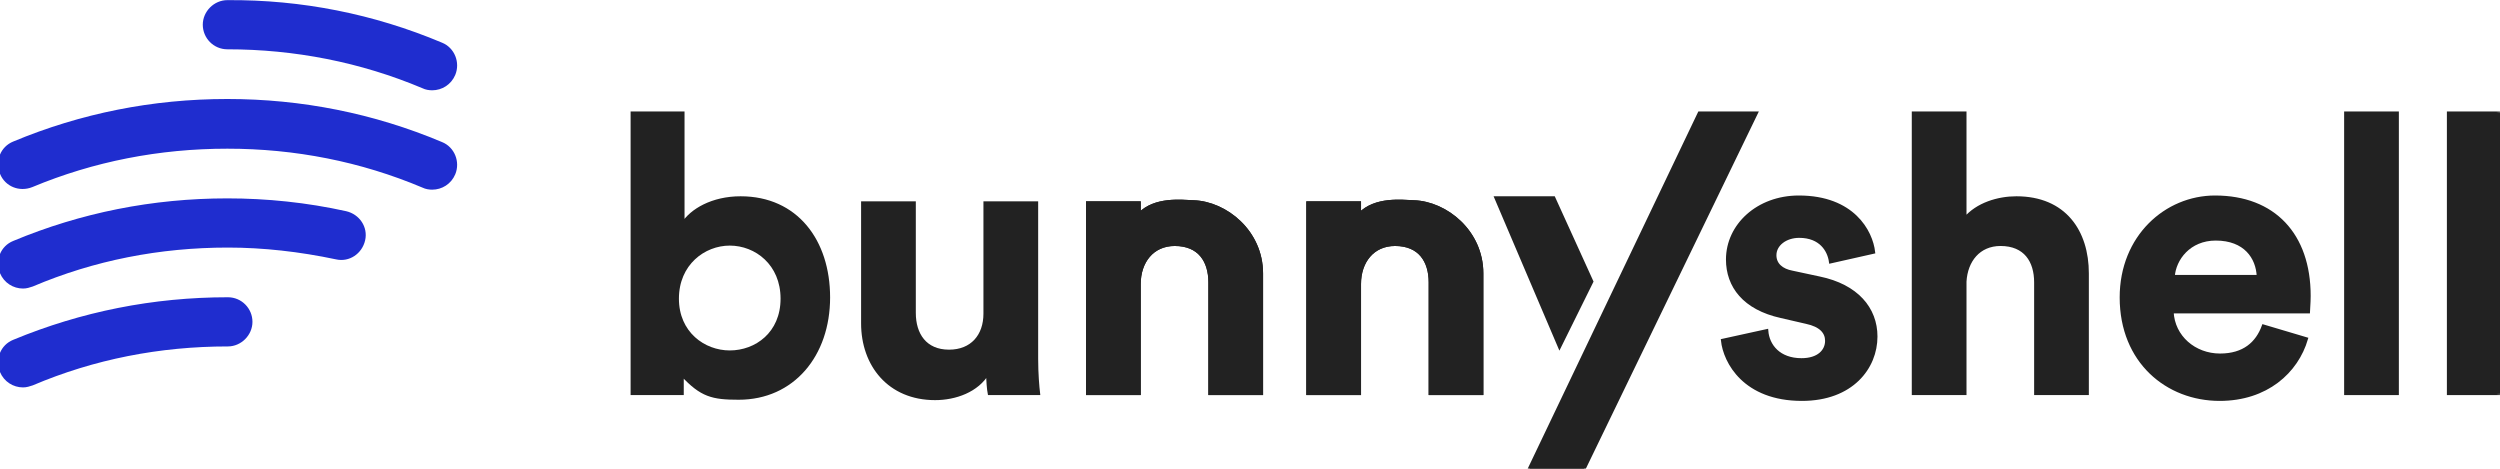 <svg width="800" height="150" viewBox="0.117 2.001 154.908 29.029" fill="none" xmlns="http://www.w3.org/2000/svg">
<path d="M27.501 4.635C28.294 4.953 28.643 5.873 28.326 6.635C28.072 7.238 27.501 7.588 26.898 7.588C26.708 7.588 26.485 7.556 26.295 7.461C22.456 5.842 18.362 5.048 14.205 5.048C13.348 5.048 12.682 4.35 12.682 3.524C12.682 2.699 13.38 2.001 14.205 2.001C18.806 1.969 23.28 2.858 27.501 4.635Z" fill="#1F2DCF"/>
<path d="M27.501 10.793C28.294 11.111 28.643 12.031 28.326 12.793C28.072 13.396 27.501 13.745 26.898 13.745C26.708 13.745 26.486 13.713 26.295 13.618C22.456 11.999 18.394 11.206 14.205 11.206C9.985 11.206 5.923 11.999 2.116 13.587C1.322 13.904 0.434 13.555 0.117 12.761C-0.201 11.968 0.148 11.079 0.942 10.761C5.13 9.016 9.573 8.127 14.205 8.127C18.806 8.127 23.281 9.016 27.501 10.793Z" fill="#1F2DCF"/>
<path d="M21.567 15.079C22.392 15.269 22.932 16.063 22.741 16.888C22.551 17.714 21.758 18.253 20.933 18.063C18.68 17.587 16.427 17.333 14.237 17.333C10.017 17.333 5.955 18.126 2.147 19.745C1.957 19.809 1.767 19.872 1.544 19.872C0.942 19.872 0.37 19.523 0.117 18.92C-0.201 18.126 0.148 17.238 0.942 16.92C5.13 15.174 9.573 14.285 14.205 14.285C16.649 14.285 19.124 14.539 21.567 15.079Z" fill="#1F2DCF"/>
<path d="M14.237 20.412C15.094 20.412 15.76 21.11 15.76 21.935C15.76 22.76 15.062 23.459 14.237 23.459C10.017 23.459 5.955 24.252 2.147 25.871C1.957 25.935 1.767 25.998 1.544 25.998C0.942 25.998 0.37 25.649 0.117 25.046C-0.201 24.252 0.148 23.364 0.942 23.046C5.162 21.3 9.604 20.412 14.237 20.412Z" fill="#1F2DCF"/>
<mask id="path-5-outside-1_3631_247" maskUnits="userSpaceOnUse" x="38.291" y="8" width="117" height="24" fill="black">
<rect fill="white" x="38.291" y="8" width="117" height="24"/>
<path d="M42.385 26.374V25.209C43.585 26.498 44.257 26.662 45.888 26.662C49.246 26.662 51.453 23.999 51.453 20.423C51.453 16.919 49.462 14.255 46.008 14.255C44.257 14.255 42.961 15.023 42.433 15.863V9H39.291V26.374H42.385ZM48.583 20.499C48.583 22.659 46.967 23.807 45.336 23.807C43.729 23.807 42.085 22.635 42.085 20.499C42.085 18.339 43.729 17.111 45.336 17.111C46.967 17.111 48.583 18.339 48.583 20.499Z"/>
<path d="M61.418 26.374H64.465C64.417 25.966 64.345 25.151 64.345 24.238V14.567H61.154V21.431C61.154 22.799 60.338 23.759 58.923 23.759C57.435 23.759 56.764 22.703 56.764 21.383V14.567H53.573V22.031C53.573 24.599 55.204 26.686 58.059 26.686C59.307 26.686 60.674 26.206 61.322 25.102C61.322 25.582 61.37 26.134 61.418 26.374Z"/>
<path d="M70.701 19.583C70.701 18.215 71.516 17.135 72.907 17.135C74.443 17.135 75.091 18.167 75.091 19.487V26.374H78.281V18.935C78.281 16.343 76.071 14.567 74.072 14.499C73.351 14.475 71.687 14.255 70.701 15.281V14.567H67.51V26.374H70.701V19.583Z"/>
<path d="M106.851 23.087C106.995 24.43 108.219 26.734 111.769 26.734C114.864 26.734 116.351 24.767 116.351 22.847C116.351 21.119 115.176 19.703 112.849 19.223L111.17 18.863C110.522 18.743 110.09 18.383 110.09 17.807C110.09 17.135 110.762 16.631 111.601 16.631C112.945 16.631 113.449 17.519 113.545 18.215L116.208 17.615C116.064 16.343 114.936 14.207 111.577 14.207C109.035 14.207 107.163 15.959 107.163 18.071C107.163 19.727 108.195 21.095 110.474 21.599L112.033 21.959C112.945 22.151 113.305 22.583 113.305 23.111C113.305 23.735 112.801 24.287 111.745 24.287C110.354 24.287 109.658 23.423 109.586 22.487L106.851 23.087Z"/>
<path d="M121.868 19.439C121.94 18.143 122.731 17.135 124.075 17.135C125.61 17.135 126.258 18.167 126.258 19.487V26.374H129.449V18.935C129.449 16.343 128.057 14.255 125.058 14.255C123.931 14.255 122.635 14.639 121.868 15.551V9H118.677V26.374H121.868V19.439Z"/>
<path d="M134.774 19.127C134.846 18.047 135.758 16.799 137.413 16.799C139.236 16.799 140.004 17.951 140.052 19.127H134.774ZM140.364 22.199C139.98 23.255 139.164 23.999 137.677 23.999C136.093 23.999 134.774 22.871 134.702 21.311H143.147C143.147 21.263 143.194 20.783 143.194 20.327C143.194 16.535 141.011 14.207 137.365 14.207C134.342 14.207 131.559 16.655 131.559 20.423C131.559 24.407 134.414 26.734 137.653 26.734C140.556 26.734 142.427 25.03 143.027 22.991L140.364 22.199Z"/>
<path d="M148.658 26.374V9H145.467V26.374H148.658Z"/>
<path d="M155.025 26.374V9H151.834V26.374H155.025Z"/>
<path d="M98.272 31.03L108.941 9H105.414L94.89 31.03H98.272Z"/>
<path d="M96.39 14.255H92.816L95.063 19.527L96.187 22.163L96.749 23.481L98.748 19.439L97.962 17.711L97.176 15.983L96.39 14.255Z"/>
<path d="M70.701 19.583C70.701 18.215 71.516 17.135 72.907 17.135C74.443 17.135 75.091 18.167 75.091 19.487V26.374H78.281V18.935C78.281 16.343 76.071 14.567 74.072 14.499C73.351 14.475 71.687 14.255 70.701 15.281V14.567H67.51V26.374H70.701V19.583Z"/>
<path d="M84.351 19.583C84.351 18.215 85.166 17.135 86.558 17.135C88.093 17.135 88.741 18.167 88.741 19.487V26.374H91.931V18.935C91.931 16.343 89.721 14.567 87.722 14.499C87.001 14.475 85.337 14.255 84.351 15.281V14.567H81.16V26.374H84.351V19.583Z"/>
<path d="M84.351 19.583C84.351 18.215 85.166 17.135 86.558 17.135C88.093 17.135 88.741 18.167 88.741 19.487V26.374H91.931V18.935C91.931 16.343 89.721 14.567 87.722 14.499C87.001 14.475 85.337 14.255 84.351 15.281V14.567H81.16V26.374H84.351V19.583Z"/>
</mask>
<path d="M42.385 26.374V25.209C43.585 26.498 44.257 26.662 45.888 26.662C49.246 26.662 51.453 23.999 51.453 20.423C51.453 16.919 49.462 14.255 46.008 14.255C44.257 14.255 42.961 15.023 42.433 15.863V9H39.291V26.374H42.385ZM48.583 20.499C48.583 22.659 46.967 23.807 45.336 23.807C43.729 23.807 42.085 22.635 42.085 20.499C42.085 18.339 43.729 17.111 45.336 17.111C46.967 17.111 48.583 18.339 48.583 20.499Z" fill="#222222"/>
<path d="M61.418 26.374H64.465C64.417 25.966 64.345 25.151 64.345 24.238V14.567H61.154V21.431C61.154 22.799 60.338 23.759 58.923 23.759C57.435 23.759 56.764 22.703 56.764 21.383V14.567H53.573V22.031C53.573 24.599 55.204 26.686 58.059 26.686C59.307 26.686 60.674 26.206 61.322 25.102C61.322 25.582 61.37 26.134 61.418 26.374Z" fill="#222222"/>
<path d="M70.701 19.583C70.701 18.215 71.516 17.135 72.907 17.135C74.443 17.135 75.091 18.167 75.091 19.487V26.374H78.281V18.935C78.281 16.343 76.071 14.567 74.072 14.499C73.351 14.475 71.687 14.255 70.701 15.281V14.567H67.51V26.374H70.701V19.583Z" fill="#222222"/>
<path d="M106.851 23.087C106.995 24.43 108.219 26.734 111.769 26.734C114.864 26.734 116.351 24.767 116.351 22.847C116.351 21.119 115.176 19.703 112.849 19.223L111.17 18.863C110.522 18.743 110.09 18.383 110.09 17.807C110.09 17.135 110.762 16.631 111.601 16.631C112.945 16.631 113.449 17.519 113.545 18.215L116.208 17.615C116.064 16.343 114.936 14.207 111.577 14.207C109.035 14.207 107.163 15.959 107.163 18.071C107.163 19.727 108.195 21.095 110.474 21.599L112.033 21.959C112.945 22.151 113.305 22.583 113.305 23.111C113.305 23.735 112.801 24.287 111.745 24.287C110.354 24.287 109.658 23.423 109.586 22.487L106.851 23.087Z" fill="#222222"/>
<path d="M121.868 19.439C121.94 18.143 122.731 17.135 124.075 17.135C125.61 17.135 126.258 18.167 126.258 19.487V26.374H129.449V18.935C129.449 16.343 128.057 14.255 125.058 14.255C123.931 14.255 122.635 14.639 121.868 15.551V9H118.677V26.374H121.868V19.439Z" fill="#222222"/>
<path d="M134.774 19.127C134.846 18.047 135.758 16.799 137.413 16.799C139.236 16.799 140.004 17.951 140.052 19.127H134.774ZM140.364 22.199C139.98 23.255 139.164 23.999 137.677 23.999C136.093 23.999 134.774 22.871 134.702 21.311H143.147C143.147 21.263 143.194 20.783 143.194 20.327C143.194 16.535 141.011 14.207 137.365 14.207C134.342 14.207 131.559 16.655 131.559 20.423C131.559 24.407 134.414 26.734 137.653 26.734C140.556 26.734 142.427 25.03 143.027 22.991L140.364 22.199Z" fill="#222222"/>
<path d="M148.658 26.374V9H145.467V26.374H148.658Z" fill="#222222"/>
<path d="M155.025 26.374V9H151.834V26.374H155.025Z" fill="#222222"/>
<path d="M98.272 31.03L108.941 9H105.414L94.89 31.03H98.272Z" fill="#222222"/>
<path d="M96.39 14.255H92.816L95.063 19.527L96.187 22.163L96.749 23.481L98.748 19.439L97.962 17.711L97.176 15.983L96.39 14.255Z" fill="#222222"/>
<path d="M70.701 19.583C70.701 18.215 71.516 17.135 72.907 17.135C74.443 17.135 75.091 18.167 75.091 19.487V26.374H78.281V18.935C78.281 16.343 76.071 14.567 74.072 14.499C73.351 14.475 71.687 14.255 70.701 15.281V14.567H67.51V26.374H70.701V19.583Z" fill="#222222"/>
<path d="M84.351 19.583C84.351 18.215 85.166 17.135 86.558 17.135C88.093 17.135 88.741 18.167 88.741 19.487V26.374H91.931V18.935C91.931 16.343 89.721 14.567 87.722 14.499C87.001 14.475 85.337 14.255 84.351 15.281V14.567H81.16V26.374H84.351V19.583Z" fill="#222222"/>
<path d="M84.351 19.583C84.351 18.215 85.166 17.135 86.558 17.135C88.093 17.135 88.741 18.167 88.741 19.487V26.374H91.931V18.935C91.931 16.343 89.721 14.567 87.722 14.499C87.001 14.475 85.337 14.255 84.351 15.281V14.567H81.16V26.374H84.351V19.583Z" fill="#222222"/>
<path d="M42.385 26.374V25.209C43.585 26.498 44.257 26.662 45.888 26.662C49.246 26.662 51.453 23.999 51.453 20.423C51.453 16.919 49.462 14.255 46.008 14.255C44.257 14.255 42.961 15.023 42.433 15.863V9H39.291V26.374H42.385ZM48.583 20.499C48.583 22.659 46.967 23.807 45.336 23.807C43.729 23.807 42.085 22.635 42.085 20.499C42.085 18.339 43.729 17.111 45.336 17.111C46.967 17.111 48.583 18.339 48.583 20.499Z" stroke="#222222" stroke-width="0.2" mask="url(#path-5-outside-1_3631_247)"/>
<path d="M61.418 26.374H64.465C64.417 25.966 64.345 25.151 64.345 24.238V14.567H61.154V21.431C61.154 22.799 60.338 23.759 58.923 23.759C57.435 23.759 56.764 22.703 56.764 21.383V14.567H53.573V22.031C53.573 24.599 55.204 26.686 58.059 26.686C59.307 26.686 60.674 26.206 61.322 25.102C61.322 25.582 61.37 26.134 61.418 26.374Z" stroke="#222222" stroke-width="0.2" mask="url(#path-5-outside-1_3631_247)"/>
<path d="M70.701 19.583C70.701 18.215 71.516 17.135 72.907 17.135C74.443 17.135 75.091 18.167 75.091 19.487V26.374H78.281V18.935C78.281 16.343 76.071 14.567 74.072 14.499C73.351 14.475 71.687 14.255 70.701 15.281V14.567H67.51V26.374H70.701V19.583Z" stroke="#222222" stroke-width="0.2" mask="url(#path-5-outside-1_3631_247)"/>
<path d="M106.851 23.087C106.995 24.43 108.219 26.734 111.769 26.734C114.864 26.734 116.351 24.767 116.351 22.847C116.351 21.119 115.176 19.703 112.849 19.223L111.17 18.863C110.522 18.743 110.09 18.383 110.09 17.807C110.09 17.135 110.762 16.631 111.601 16.631C112.945 16.631 113.449 17.519 113.545 18.215L116.208 17.615C116.064 16.343 114.936 14.207 111.577 14.207C109.035 14.207 107.163 15.959 107.163 18.071C107.163 19.727 108.195 21.095 110.474 21.599L112.033 21.959C112.945 22.151 113.305 22.583 113.305 23.111C113.305 23.735 112.801 24.287 111.745 24.287C110.354 24.287 109.658 23.423 109.586 22.487L106.851 23.087Z" stroke="#222222" stroke-width="0.2" mask="url(#path-5-outside-1_3631_247)"/>
<path d="M121.868 19.439C121.94 18.143 122.731 17.135 124.075 17.135C125.61 17.135 126.258 18.167 126.258 19.487V26.374H129.449V18.935C129.449 16.343 128.057 14.255 125.058 14.255C123.931 14.255 122.635 14.639 121.868 15.551V9H118.677V26.374H121.868V19.439Z" stroke="#222222" stroke-width="0.2" mask="url(#path-5-outside-1_3631_247)"/>
<path d="M134.774 19.127C134.846 18.047 135.758 16.799 137.413 16.799C139.236 16.799 140.004 17.951 140.052 19.127H134.774ZM140.364 22.199C139.98 23.255 139.164 23.999 137.677 23.999C136.093 23.999 134.774 22.871 134.702 21.311H143.147C143.147 21.263 143.194 20.783 143.194 20.327C143.194 16.535 141.011 14.207 137.365 14.207C134.342 14.207 131.559 16.655 131.559 20.423C131.559 24.407 134.414 26.734 137.653 26.734C140.556 26.734 142.427 25.03 143.027 22.991L140.364 22.199Z" stroke="#222222" stroke-width="0.2" mask="url(#path-5-outside-1_3631_247)"/>
<path d="M148.658 26.374V9H145.467V26.374H148.658Z" stroke="#222222" stroke-width="0.2" mask="url(#path-5-outside-1_3631_247)"/>
<path d="M155.025 26.374V9H151.834V26.374H155.025Z" stroke="#222222" stroke-width="0.2" mask="url(#path-5-outside-1_3631_247)"/>
<path d="M98.272 31.03L108.941 9H105.414L94.89 31.03H98.272Z" stroke="#222222" stroke-width="0.2" mask="url(#path-5-outside-1_3631_247)"/>
<path d="M96.39 14.255H92.816L95.063 19.527L96.187 22.163L96.749 23.481L98.748 19.439L97.962 17.711L97.176 15.983L96.39 14.255Z" stroke="#222222" stroke-width="0.2" mask="url(#path-5-outside-1_3631_247)"/>
<path d="M70.701 19.583C70.701 18.215 71.516 17.135 72.907 17.135C74.443 17.135 75.091 18.167 75.091 19.487V26.374H78.281V18.935C78.281 16.343 76.071 14.567 74.072 14.499C73.351 14.475 71.687 14.255 70.701 15.281V14.567H67.51V26.374H70.701V19.583Z" stroke="#222222" stroke-width="0.2" mask="url(#path-5-outside-1_3631_247)"/>
<path d="M84.351 19.583C84.351 18.215 85.166 17.135 86.558 17.135C88.093 17.135 88.741 18.167 88.741 19.487V26.374H91.931V18.935C91.931 16.343 89.721 14.567 87.722 14.499C87.001 14.475 85.337 14.255 84.351 15.281V14.567H81.16V26.374H84.351V19.583Z" stroke="#222222" stroke-width="0.2" mask="url(#path-5-outside-1_3631_247)"/>
<path d="M84.351 19.583C84.351 18.215 85.166 17.135 86.558 17.135C88.093 17.135 88.741 18.167 88.741 19.487V26.374H91.931V18.935C91.931 16.343 89.721 14.567 87.722 14.499C87.001 14.475 85.337 14.255 84.351 15.281V14.567H81.16V26.374H84.351V19.583Z" stroke="#222222" stroke-width="0.2" mask="url(#path-5-outside-1_3631_247)"/>
</svg>
